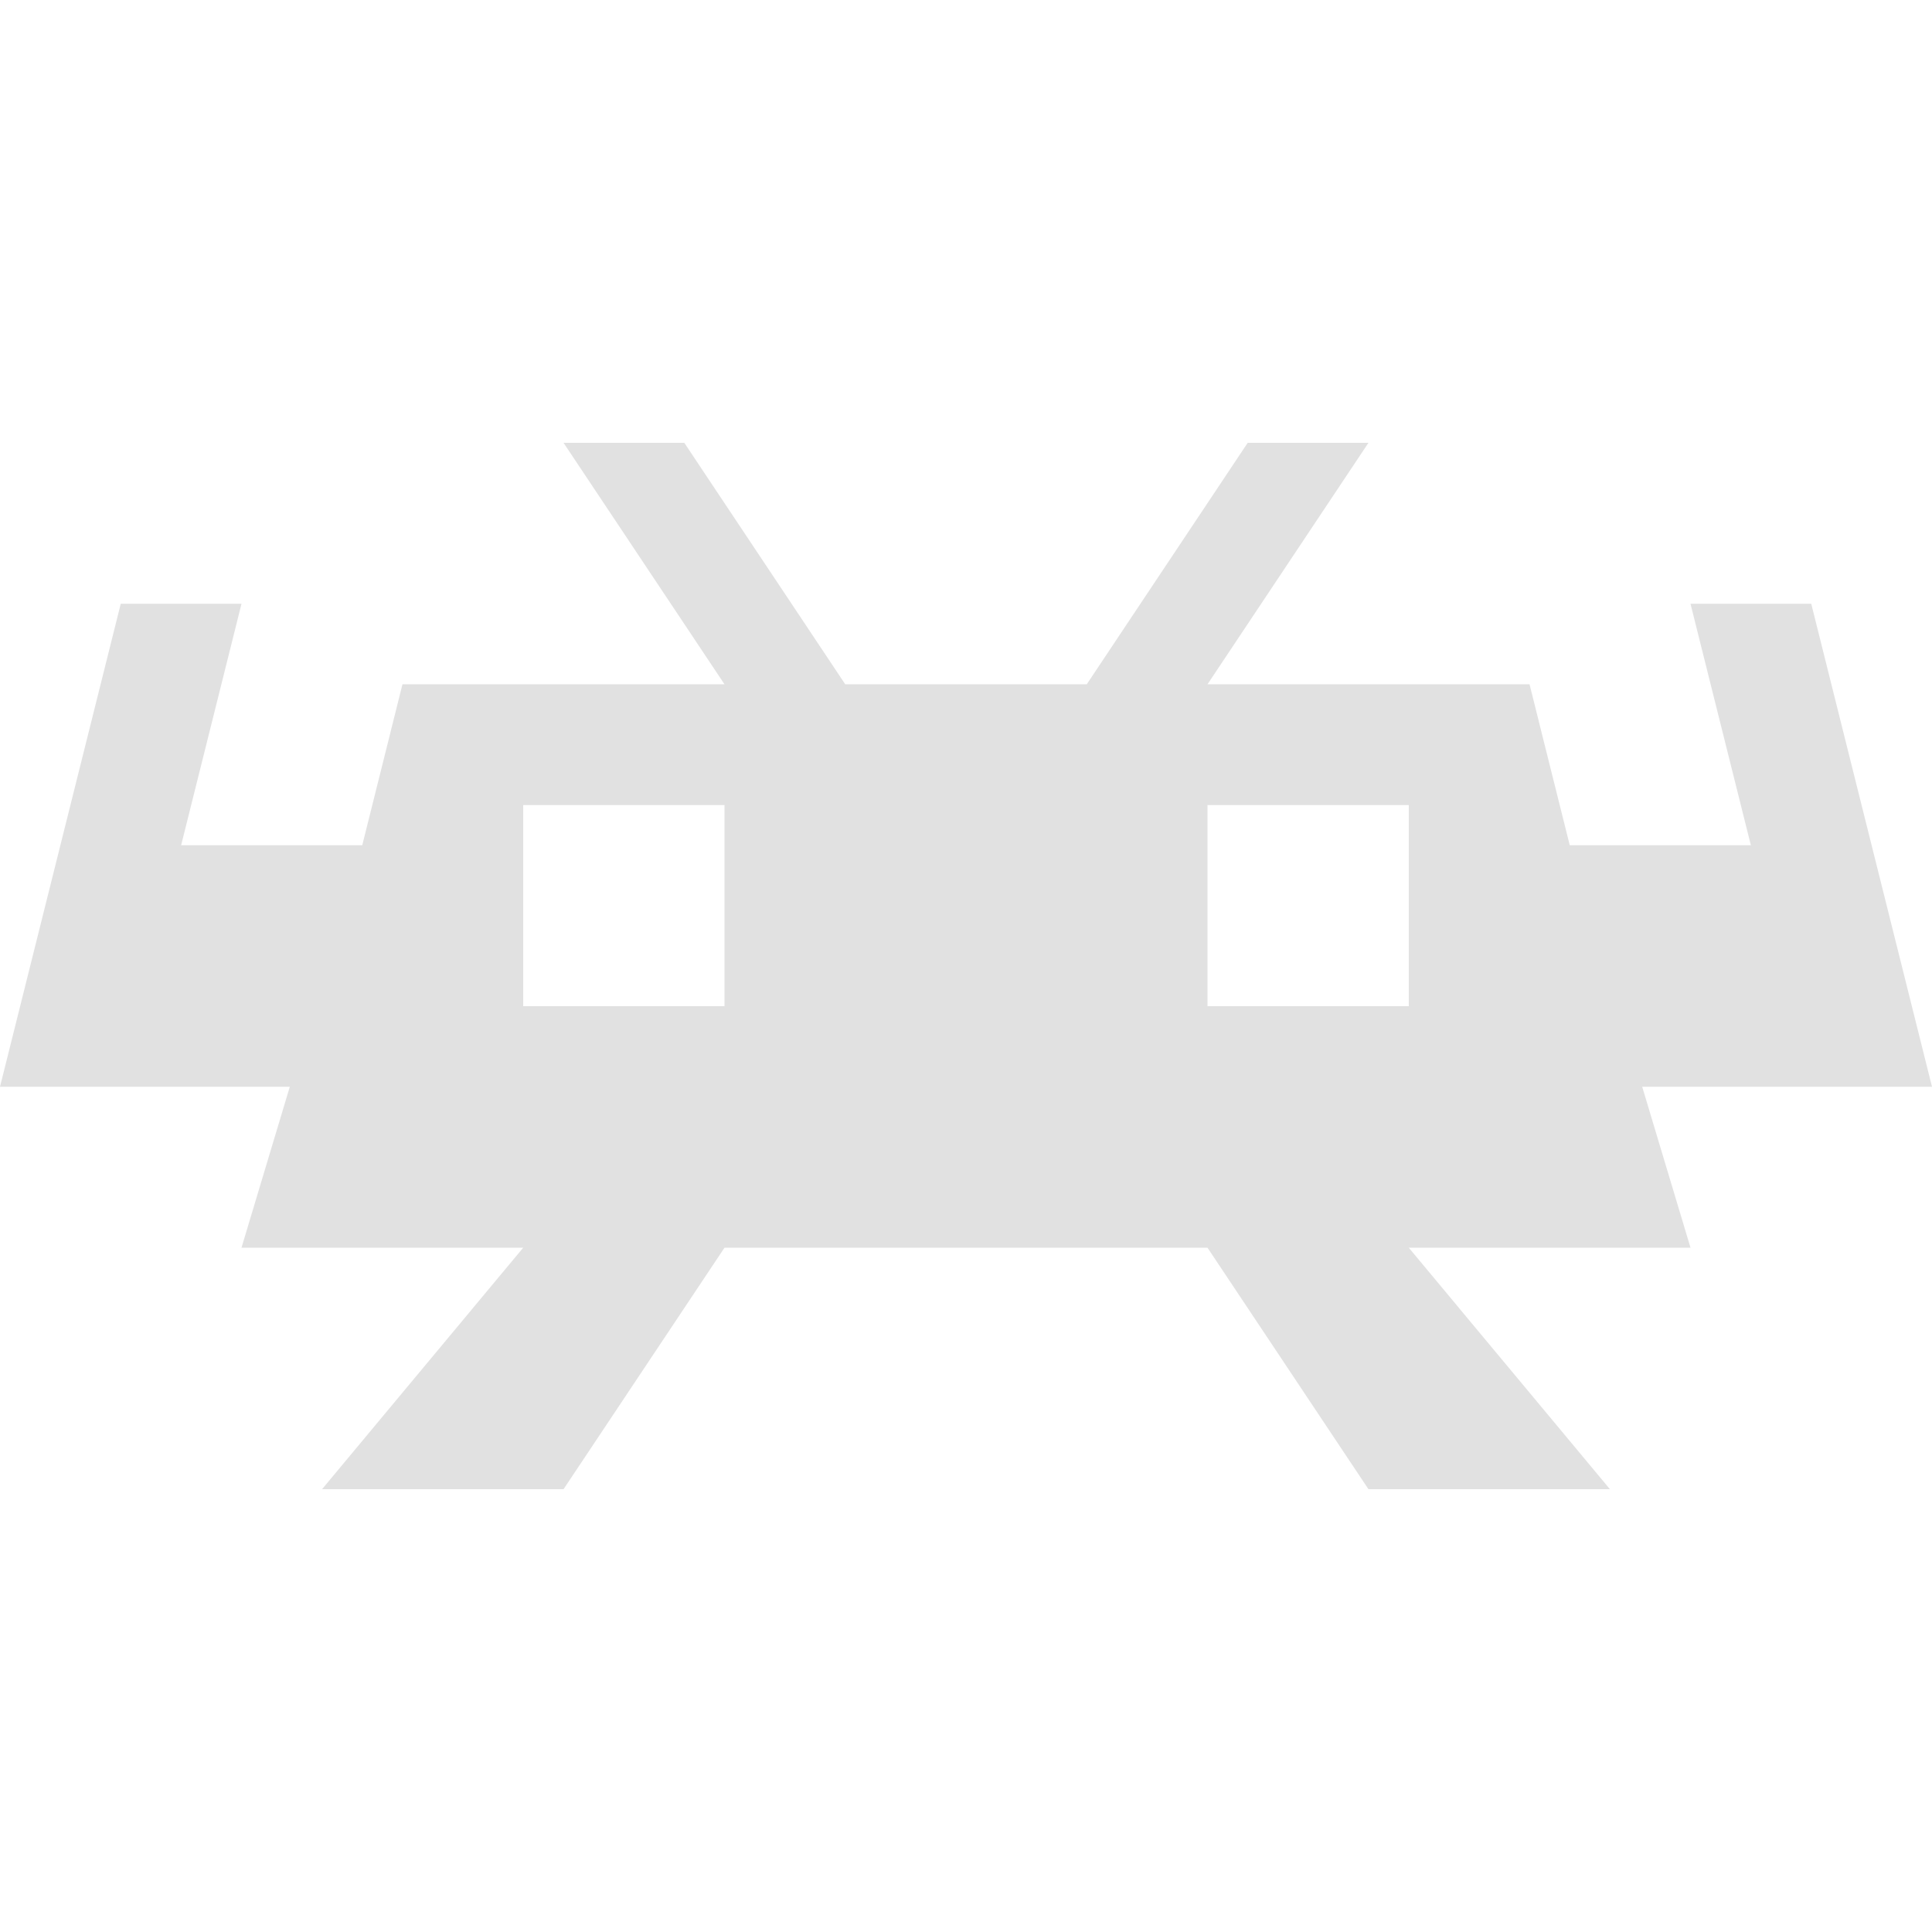 <svg xmlns="http://www.w3.org/2000/svg" style="isolation:isolate" width="16" height="16" version="1.1" id="svg3243"><defs id="defs3239"><style id="current-color-scheme" type="text/css"/></defs><path fill-rule="evenodd" d="M10 6.667v1.666h1.667V6.667H10zm-5.333-3l1.333 2H3.333L3 7H1.5L2 5H1L0 9h2.4L2 10.333h2.333l-1.666 2h2l1.333-2h4l1.333 2h2l-1.666-2H14L13.6 9H16l-1-4h-1l.5 2H13l-.333-1.333H10l1.333-2h-1L9 5.667H7l-1.333-2h-1zm-.334 3v1.666H6V6.667H4.333z" fill="currentColor" color="#e1e1e1" id="path3241"/></svg>